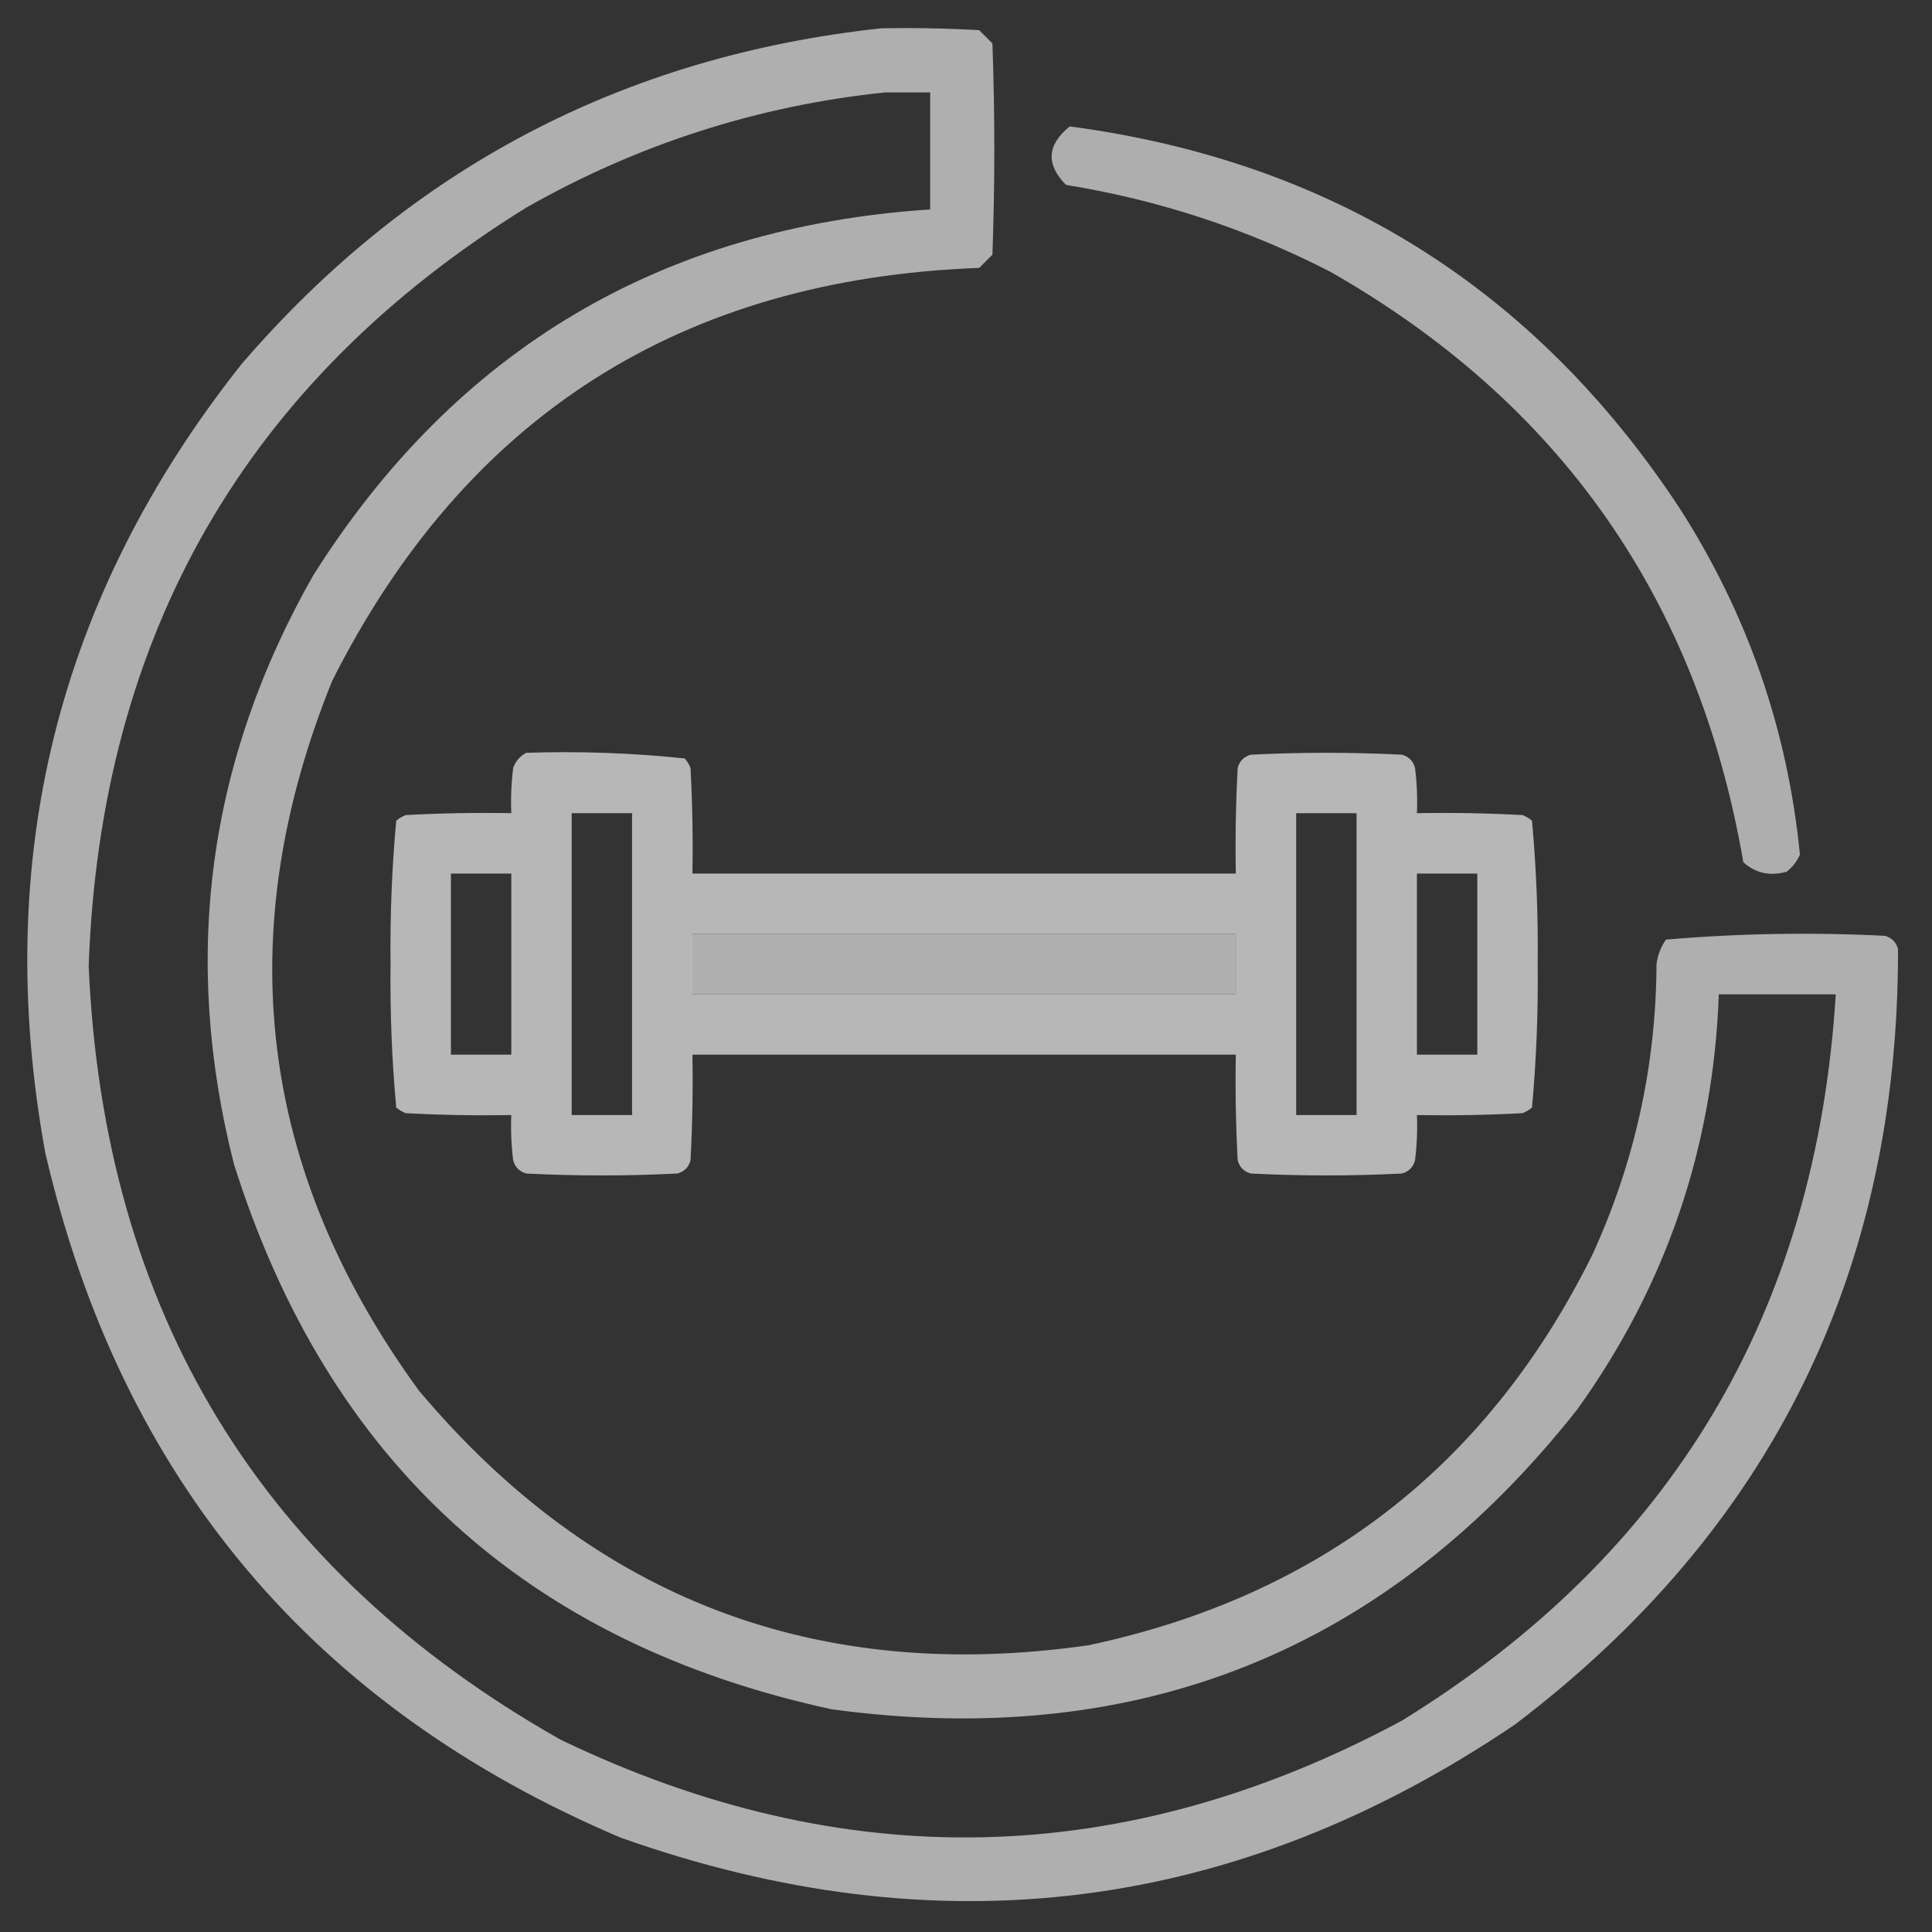 <svg width="58" height="58" viewBox="0 0 58 58" fill="none" xmlns="http://www.w3.org/2000/svg">
<rect x="0" y="0" width="58" height="58" fill="#333333" stroke="none"/>
<g opacity="0.65">
<path opacity="0.932" fill-rule="evenodd" clip-rule="evenodd" d="M26.451 0.85C27.434 0.831 28.415 0.85 29.396 0.906C29.529 1.038 29.661 1.171 29.793 1.303C29.869 3.417 29.869 5.532 29.793 7.646C29.661 7.779 29.529 7.911 29.396 8.043C20.444 8.371 13.967 12.506 9.969 20.447C6.897 28.045 7.765 35.144 12.574 41.744C17.842 48.01 24.544 50.559 32.682 49.391C39.626 47.913 44.666 44.005 47.805 37.666C49.073 34.898 49.715 31.99 49.73 28.943C49.765 28.673 49.859 28.427 50.014 28.207C52.194 28.021 54.384 27.983 56.584 28.094C56.792 28.15 56.924 28.283 56.98 28.49C56.996 38.181 53.164 45.941 45.482 51.77C37.125 57.424 28.176 58.557 18.635 55.168C9.392 51.249 3.633 44.395 1.359 34.607C-0.243 25.801 1.72 17.909 7.25 10.932C12.313 5.048 18.714 1.688 26.451 0.85ZM26.564 2.775C27.017 2.775 27.471 2.775 27.924 2.775C27.924 3.946 27.924 5.117 27.924 6.287C19.865 6.821 13.691 10.484 9.402 17.275C6.237 22.84 5.444 28.73 7.023 34.947C9.839 43.88 15.824 49.337 24.979 51.316C34.177 52.558 41.635 49.556 47.352 42.31C50.019 38.595 51.435 34.442 51.6 29.85C52.77 29.85 53.941 29.85 55.111 29.85C54.521 39.399 50.178 46.668 42.084 51.656C33.755 56.133 25.335 56.322 16.822 52.223C7.836 47.133 3.116 39.392 2.662 29C3.02 19.03 7.4 11.44 15.803 6.23C19.159 4.325 22.746 3.174 26.564 2.775ZM20.787 28.037C26.225 28.037 31.662 28.037 37.1 28.037C37.1 28.641 37.1 29.245 37.1 29.85C31.662 29.85 26.225 29.85 20.787 29.85C20.787 29.245 20.787 28.641 20.787 28.037Z" fill="white"/>
<path opacity="0.926" fill-rule="evenodd" clip-rule="evenodd" d="M32.115 3.795C39.968 4.84 46.066 8.654 50.41 15.236C52.458 18.424 53.666 21.898 54.035 25.658C53.946 25.86 53.814 26.03 53.639 26.168C53.139 26.311 52.705 26.216 52.336 25.885C50.977 17.999 46.842 12.09 39.932 8.156C37.426 6.869 34.783 6.001 32.002 5.551C31.392 4.933 31.43 4.348 32.115 3.795Z" fill="white"/>
<path opacity="0.996" fill-rule="evenodd" clip-rule="evenodd" d="M15.803 22.6C17.4 22.547 18.986 22.604 20.561 22.77C20.631 22.855 20.688 22.949 20.73 23.053C20.787 24.109 20.806 25.167 20.787 26.225C26.225 26.225 31.662 26.225 37.1 26.225C37.081 25.167 37.1 24.109 37.156 23.053C37.213 22.845 37.345 22.713 37.553 22.656C39.063 22.581 40.574 22.581 42.084 22.656C42.292 22.713 42.424 22.845 42.48 23.053C42.537 23.504 42.556 23.957 42.537 24.412C43.595 24.393 44.652 24.412 45.709 24.469C45.813 24.511 45.907 24.568 45.992 24.639C46.122 26.063 46.179 27.498 46.162 28.943C46.179 30.389 46.122 31.823 45.992 33.248C45.907 33.319 45.813 33.376 45.709 33.418C44.652 33.475 43.595 33.493 42.537 33.475C42.556 33.929 42.537 34.382 42.48 34.834C42.424 35.042 42.292 35.174 42.084 35.23C40.574 35.306 39.063 35.306 37.553 35.23C37.345 35.174 37.213 35.042 37.156 34.834C37.1 33.777 37.081 32.72 37.1 31.662C31.662 31.662 26.225 31.662 20.787 31.662C20.806 32.72 20.787 33.777 20.73 34.834C20.674 35.042 20.542 35.174 20.334 35.23C18.824 35.306 17.313 35.306 15.803 35.23C15.595 35.174 15.463 35.042 15.406 34.834C15.35 34.382 15.331 33.929 15.35 33.475C14.292 33.493 13.234 33.475 12.178 33.418C12.074 33.376 11.979 33.319 11.895 33.248C11.764 31.823 11.708 30.389 11.725 28.943C11.708 27.498 11.764 26.063 11.895 24.639C11.979 24.568 12.074 24.511 12.178 24.469C13.234 24.412 14.292 24.393 15.35 24.412C15.331 23.957 15.35 23.504 15.406 23.053C15.484 22.843 15.617 22.692 15.803 22.6ZM17.162 24.412C17.766 24.412 18.37 24.412 18.975 24.412C18.975 27.433 18.975 30.454 18.975 33.475C18.37 33.475 17.766 33.475 17.162 33.475C17.162 30.454 17.162 27.433 17.162 24.412ZM38.912 24.412C39.516 24.412 40.12 24.412 40.725 24.412C40.725 27.433 40.725 30.454 40.725 33.475C40.12 33.475 39.516 33.475 38.912 33.475C38.912 30.454 38.912 27.433 38.912 24.412ZM13.537 26.225C14.141 26.225 14.745 26.225 15.35 26.225C15.35 28.037 15.35 29.85 15.35 31.662C14.745 31.662 14.141 31.662 13.537 31.662C13.537 29.85 13.537 28.037 13.537 26.225ZM42.537 26.225C43.141 26.225 43.745 26.225 44.35 26.225C44.35 28.037 44.35 29.85 44.35 31.662C43.745 31.662 43.141 31.662 42.537 31.662C42.537 29.85 42.537 28.037 42.537 26.225ZM20.787 28.037C20.787 28.641 20.787 29.245 20.787 29.85C26.225 29.85 31.662 29.85 37.1 29.85C37.1 29.245 37.1 28.641 37.1 28.037C31.662 28.037 26.225 28.037 20.787 28.037Z" fill="white"/>
</g>
</svg>
